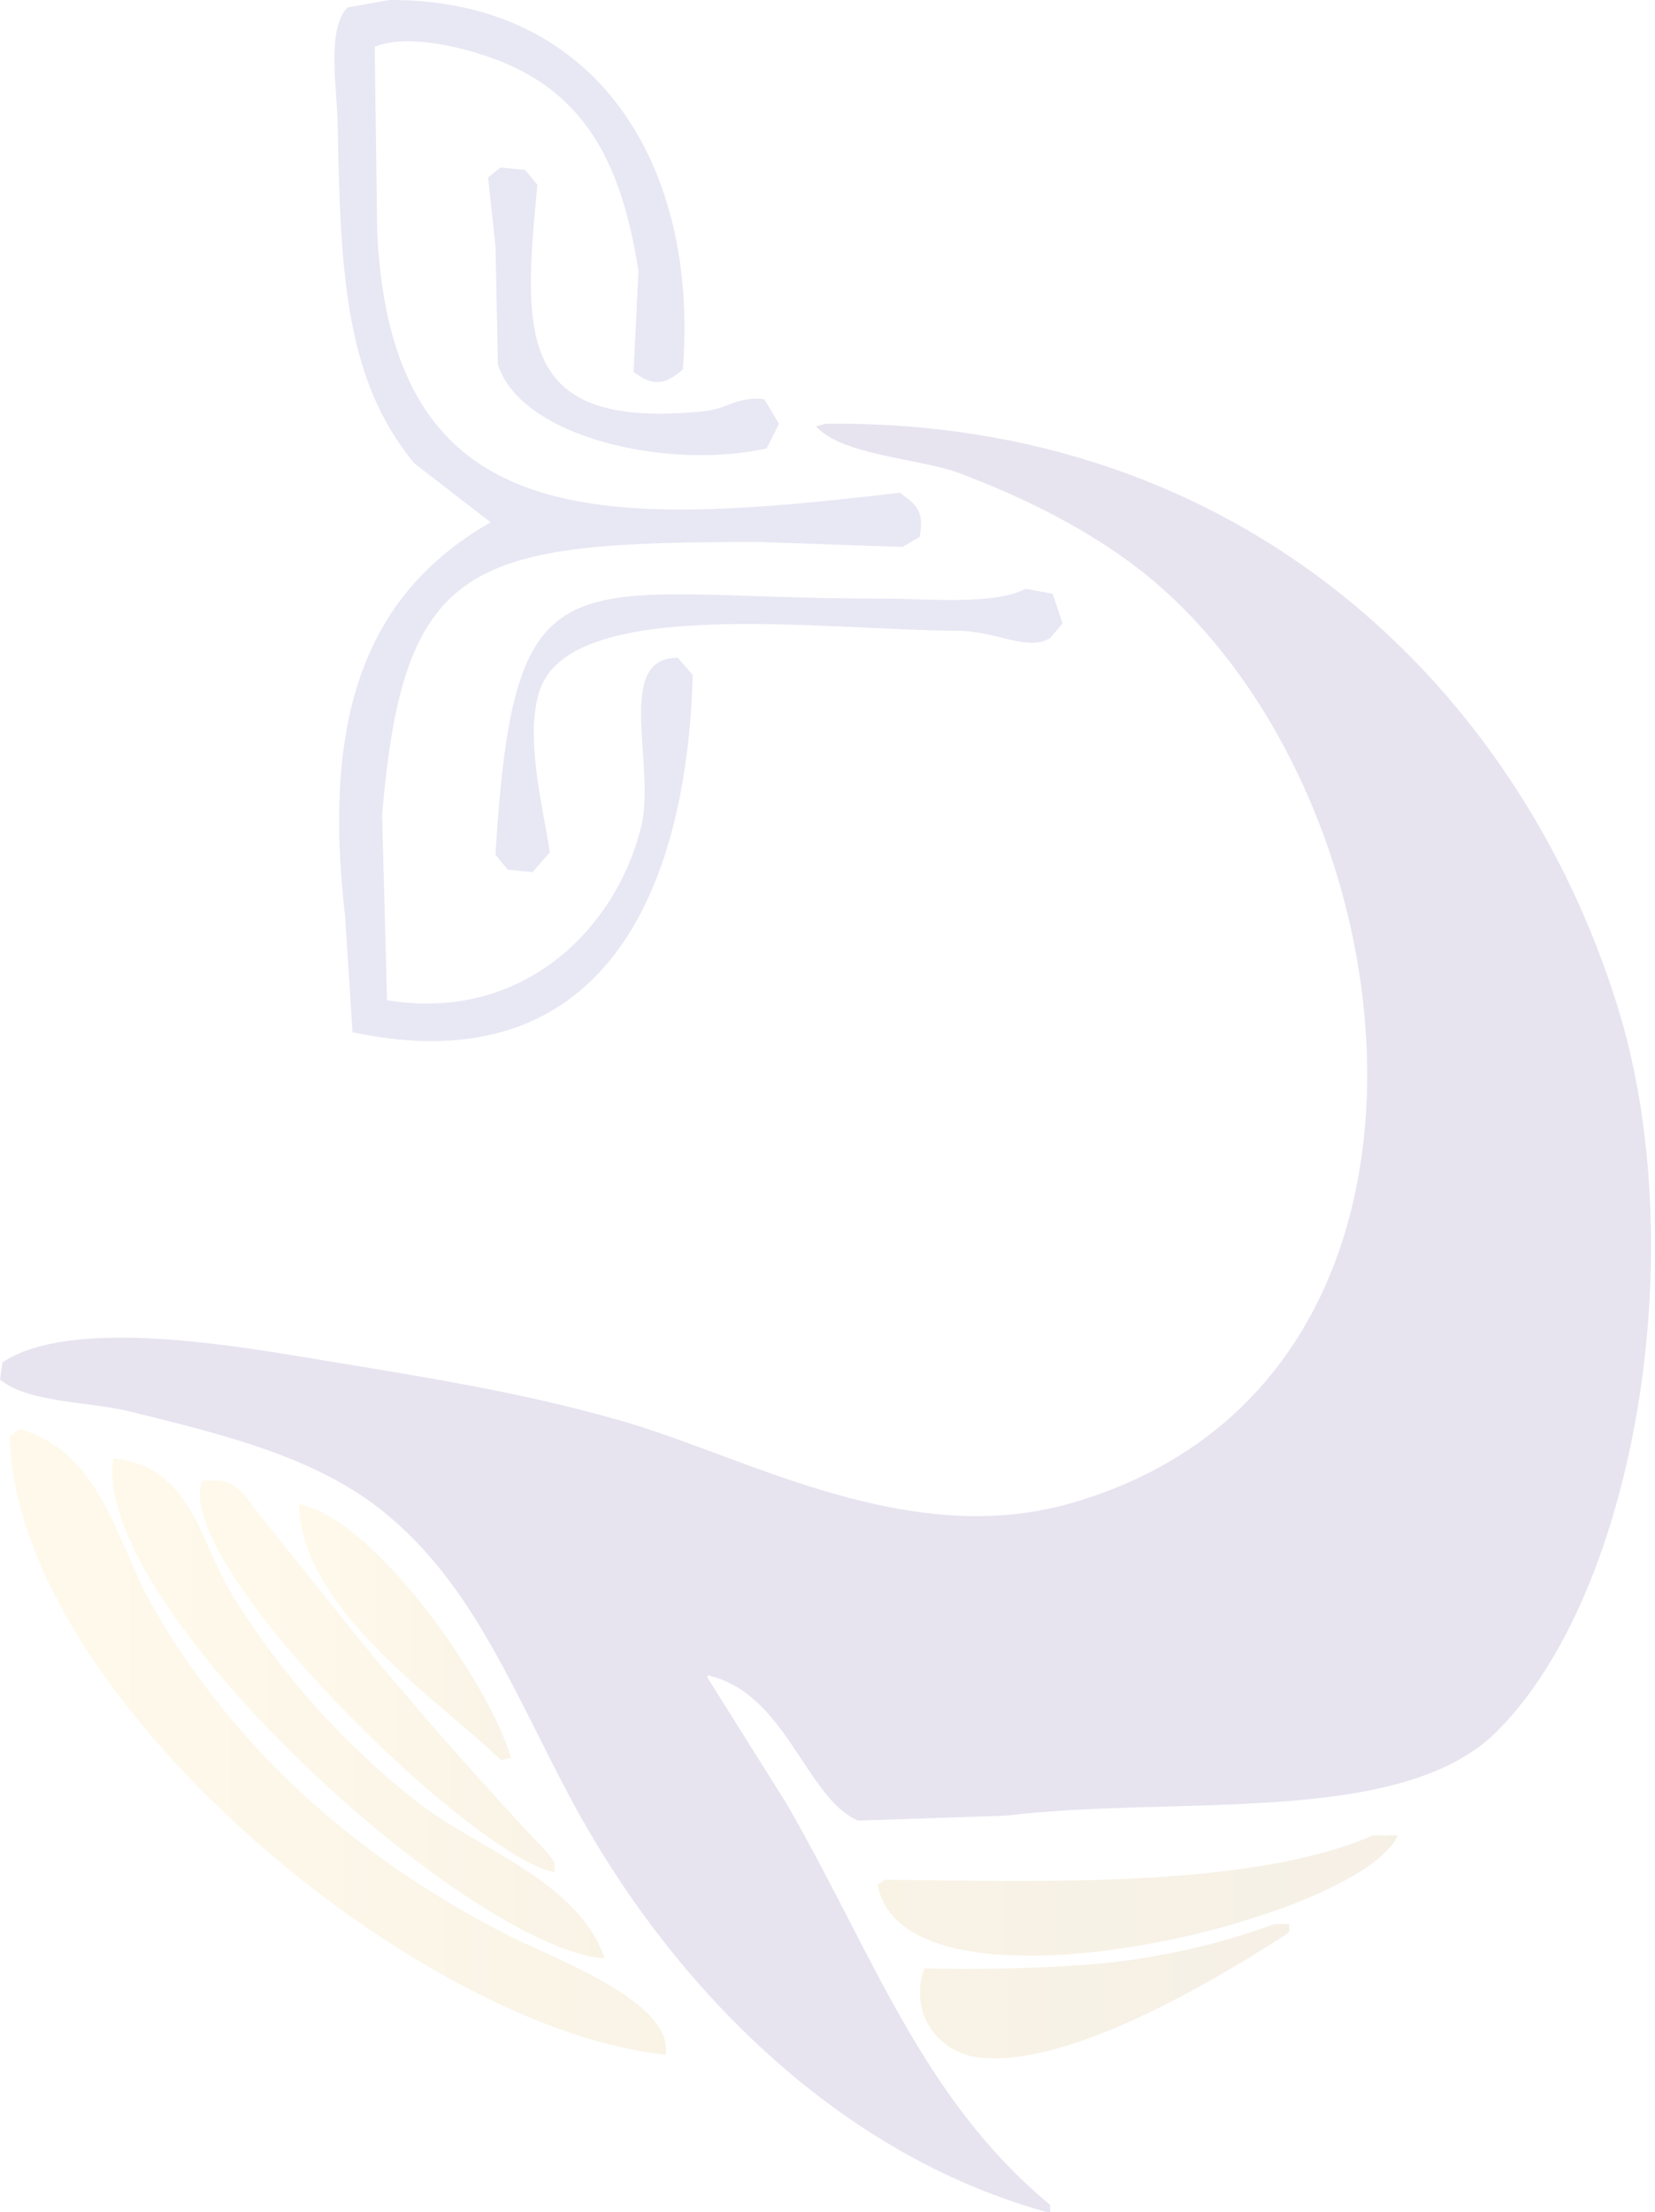 <svg width="271" height="362" viewBox="0 0 271 362" fill="none" xmlns="http://www.w3.org/2000/svg">
<g opacity="0.12">
<path fill-rule="evenodd" clip-rule="evenodd" d="M63.779 0.001C97.929 -0.161 114.439 27.251 111.815 60.468C108.869 62.968 107.012 63.29 103.742 60.871C104.025 55.349 104.267 49.866 104.549 44.344C101.724 26.284 95.548 14.634 79.926 9.272C75.566 7.781 66.686 5.443 61.357 7.66C61.478 17.738 61.64 27.816 61.761 37.894C64.062 87.316 97.808 86.469 147.338 80.624C149.921 82.478 151.455 83.567 150.567 87.88C149.639 88.404 148.67 88.969 147.742 89.493C139.951 89.211 132.12 88.969 124.329 88.686C77.221 88.686 66.04 91.226 62.568 133.433C62.851 143.51 63.093 153.588 63.376 163.666C85.698 167.335 100.836 151.895 104.953 135.448C107.496 125.33 100.472 107.552 111.008 107.633C111.815 108.56 112.623 109.528 113.43 110.455C112.421 146.211 98.575 177.534 57.724 168.907C57.321 162.578 56.917 156.289 56.513 149.96C52.638 116.703 60.146 97.071 80.329 85.462C76.172 82.237 71.974 79.012 67.816 75.787C56.755 62.403 55.706 45.472 55.302 20.56C55.221 14.432 53.405 4.878 56.917 1.21C59.218 0.807 61.519 0.404 63.779 0.001Z" fill="#3A31A1"/>
<path fill-rule="evenodd" clip-rule="evenodd" d="M81.944 27.413C83.276 27.534 84.649 27.695 85.981 27.816C86.667 28.622 87.313 29.428 87.999 30.235C85.537 55.187 84.81 70.304 115.045 67.321C119.283 66.918 120.615 64.822 125.136 65.306C125.944 66.636 126.751 68.007 127.558 69.337C126.872 70.667 126.226 72.038 125.54 73.368C109.514 76.956 85.375 71.675 81.54 59.662C81.419 53.212 81.258 46.762 81.137 40.312C80.733 36.563 80.329 32.774 79.926 29.025C80.612 28.501 81.298 27.937 81.944 27.413Z" fill="#3A31A1"/>
<path fill-rule="evenodd" clip-rule="evenodd" d="M135.228 69.337C203.528 68.571 248.618 112.672 264.805 164.473C277.359 204.583 267.711 260.939 245.025 283.392C229.282 298.993 192.629 293.712 164.696 297.098C156.622 297.38 148.549 297.622 140.476 297.904C131.918 294.196 128.769 277.023 115.852 274.12C115.852 274.241 115.852 274.403 115.852 274.524C120.171 281.377 124.45 288.23 128.769 295.083C143.059 319.834 150.85 343.255 171.962 360.791C171.962 361.194 171.962 361.597 171.962 362C171.84 362 171.679 362 171.558 362C136.479 352.406 109.434 324.026 93.65 294.679C84.285 277.265 77.625 259.407 62.972 247.515C52.032 238.606 37.581 234.978 21.394 230.987C14.532 229.294 4.804 229.616 0 225.746C0.121 224.819 0.283 223.852 0.404 222.925C11.141 215.709 36.653 219.901 50.054 222.118C68.865 225.222 85.294 227.722 102.127 232.599C122.634 238.565 148.832 253.682 175.595 245.902C244.258 225.948 232.027 128.474 186.494 93.121C178.097 86.631 167.763 81.43 157.026 77.399C150.648 75.021 137.811 74.537 133.613 69.74C134.178 69.619 134.703 69.458 135.228 69.337Z" fill="#321C81"/>
<path fill-rule="evenodd" clip-rule="evenodd" d="M167.925 96.346C169.418 96.628 170.872 96.87 172.365 97.152C172.89 98.764 173.455 100.377 173.98 101.989C173.294 102.796 172.648 103.602 171.962 104.408C168.127 106.666 163.162 103.199 156.622 103.199C135.268 103.158 93.731 97.353 88.403 112.874C85.698 120.734 89.291 133.634 90.017 139.479C89.089 140.568 88.12 141.616 87.192 142.704C85.86 142.583 84.487 142.422 83.155 142.301C82.469 141.495 81.823 140.689 81.137 139.882C84.205 88.364 92.883 97.958 144.512 97.958C152.182 97.958 162.839 99.047 167.925 96.346Z" fill="#3A31A1"/>
<path fill-rule="evenodd" clip-rule="evenodd" d="M3.229 233.809C16.994 237.88 18.932 252.554 25.431 263.639C39.075 286.94 59.056 304.435 83.559 316.851C90.865 320.56 110.362 327.574 108.99 336.2C68.139 332.048 2.382 277.224 1.615 235.018C2.18 234.615 2.705 234.212 3.229 233.809Z" fill="url(#paint0_linear_819_264)"/>
<path fill-rule="evenodd" clip-rule="evenodd" d="M18.569 238.646C31.325 239.855 32.697 252.271 37.945 260.818C46.018 273.999 56.634 285.811 68.623 295.082C78.311 302.58 94.296 307.66 98.898 320.076C98.898 320.197 98.898 320.358 98.898 320.479C75.808 318.342 14.815 262.309 18.569 238.646Z" fill="url(#paint1_linear_819_264)"/>
<path fill-rule="evenodd" clip-rule="evenodd" d="M33.101 242.274C33.222 242.274 33.383 242.274 33.504 242.274C36.815 242.153 38.429 242.032 41.739 246.91C47.108 253.642 52.517 260.334 57.886 267.066C63.012 273.354 68.139 279.401 73.508 285.488C78.836 291.535 84.084 297.3 89.614 303.145C90.018 303.669 90.421 304.233 90.825 304.757C90.825 305.281 90.825 305.846 90.825 306.37C77.262 303.83 27.974 255.738 33.101 242.274Z" fill="url(#paint2_linear_819_264)"/>
<path fill-rule="evenodd" clip-rule="evenodd" d="M48.965 246.104C61.438 248.603 80.047 275.33 83.68 287.625C83.155 287.746 82.59 287.907 82.065 288.028C71.772 278.111 49.167 263.236 48.965 246.104Z" fill="url(#paint3_linear_819_264)"/>
<path fill-rule="evenodd" clip-rule="evenodd" d="M224.842 300.323C226.174 300.323 227.546 300.323 228.879 300.323C222.702 314.271 148.065 332.21 143.705 308.385C144.109 308.103 144.512 307.861 144.916 307.579C171.356 307.861 204.82 308.95 224.842 300.323Z" fill="url(#paint4_linear_819_264)"/>
<path fill-rule="evenodd" clip-rule="evenodd" d="M208.695 314.835C209.502 314.835 210.31 314.835 211.117 314.835C211.117 315.238 211.117 315.641 211.117 316.045C210.996 316.166 210.835 316.327 210.713 316.448C200.783 322.857 175.07 338.78 159.852 336.604C156.259 336.039 153.03 333.741 151.536 330.355C150.365 327.735 150.365 324.752 151.375 322.091C157.995 322.253 164.413 322.172 170.912 321.89C174.868 321.729 179.106 321.446 182.215 321.084C191.337 320.035 200.178 317.939 208.695 314.835Z" fill="url(#paint5_linear_819_264)"/>
</g>
<defs>
<linearGradient id="paint0_linear_819_264" x1="3.64" y1="285.001" x2="111.085" y2="285.001" gradientUnits="userSpaceOnUse">
<stop stop-color="#FBD054"/>
<stop offset="1" stop-color="#C99C2C"/>
</linearGradient>
<linearGradient id="paint1_linear_819_264" x1="18.411" y1="279.558" x2="98.906" y2="279.558" gradientUnits="userSpaceOnUse">
<stop stop-color="#FBD054"/>
<stop offset="1" stop-color="#C99C2C"/>
</linearGradient>
<linearGradient id="paint2_linear_819_264" x1="36.098" y1="274.299" x2="94.194" y2="274.299" gradientUnits="userSpaceOnUse">
<stop offset="0.007" stop-color="#FBD054"/>
<stop offset="1" stop-color="#C99C2C"/>
</linearGradient>
<linearGradient id="paint3_linear_819_264" x1="50.306" y1="267.058" x2="85.021" y2="267.058" gradientUnits="userSpaceOnUse">
<stop stop-color="#FBD054"/>
<stop offset="1" stop-color="#C99C2C"/>
</linearGradient>
<linearGradient id="paint4_linear_819_264" x1="143.713" y1="310.162" x2="228.887" y2="310.162" gradientUnits="userSpaceOnUse">
<stop stop-color="#C99C2C"/>
<stop offset="1" stop-color="#AE7D2C"/>
</linearGradient>
<linearGradient id="paint5_linear_819_264" x1="150.635" y1="325.817" x2="211.125" y2="325.817" gradientUnits="userSpaceOnUse">
<stop stop-color="#C99C2C"/>
<stop offset="1" stop-color="#AE7D2C"/>
</linearGradient>
</defs>
</svg>

